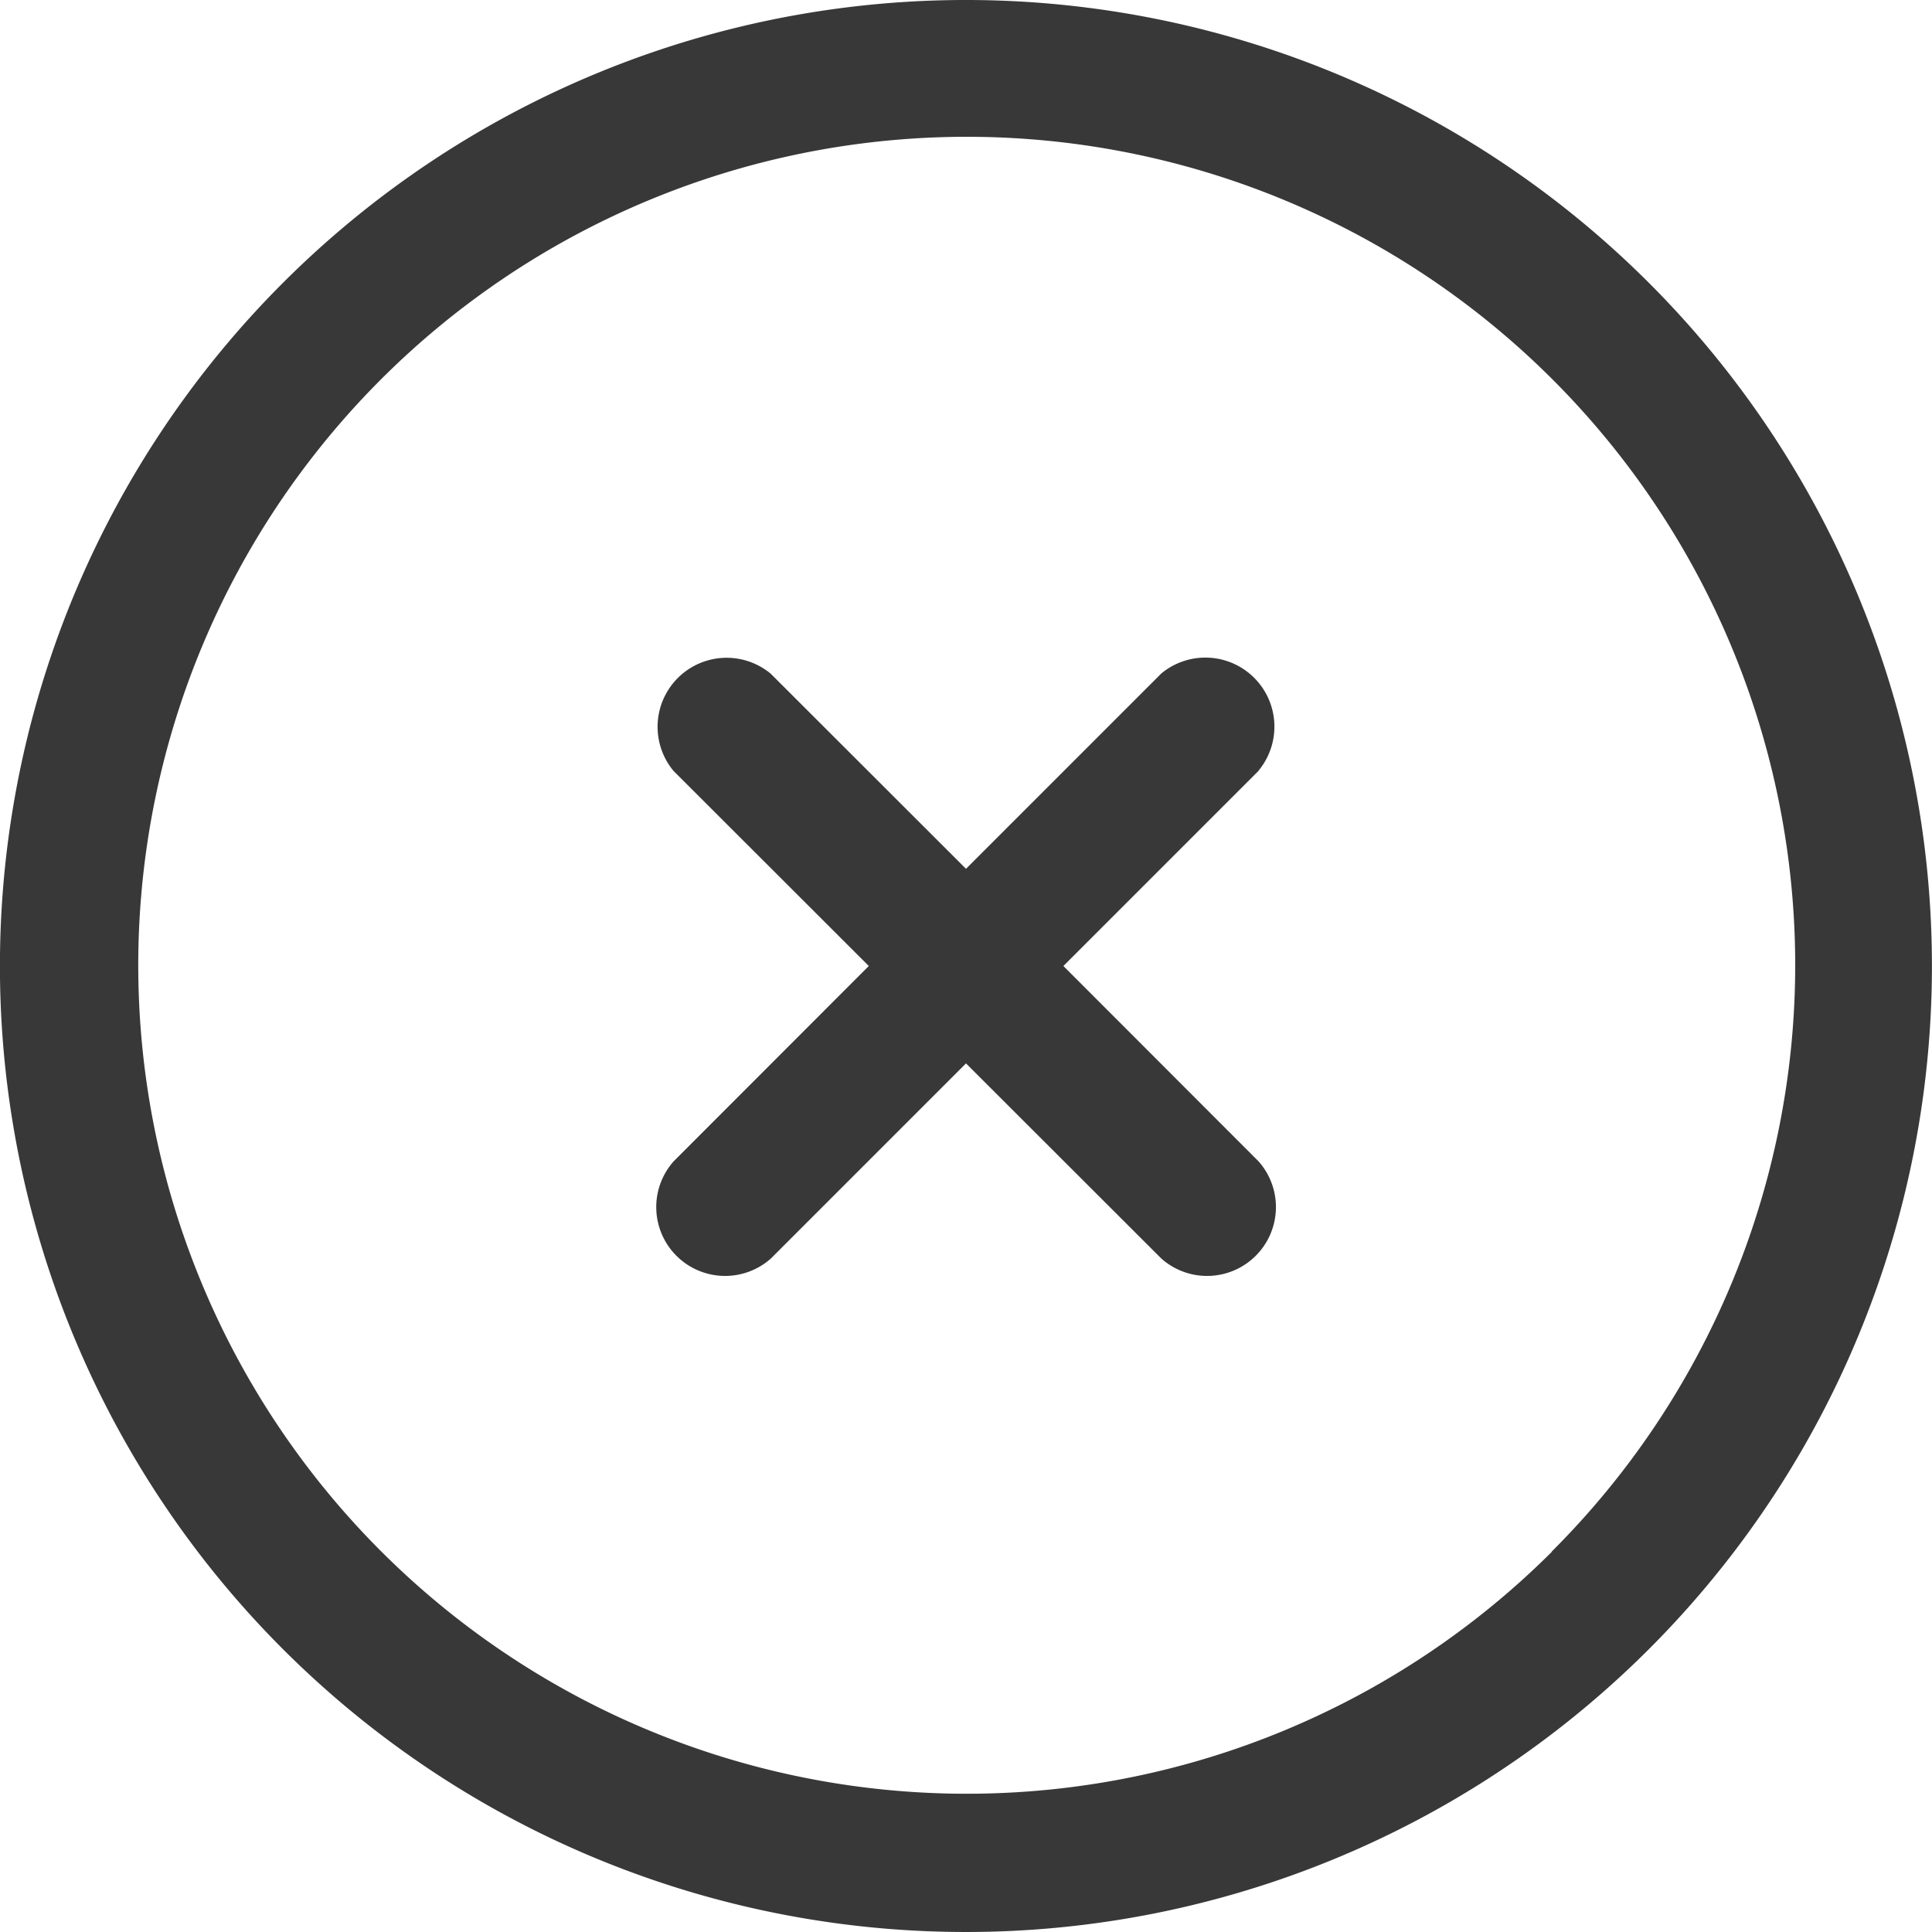 <svg xmlns="http://www.w3.org/2000/svg" width="10.494" height="10.494" viewBox="0 0 10.494 10.494">
  <g id="Group_21580" data-name="Group 21580" transform="translate(-14.999 -3.999)">
    <g id="Layer_18" data-name="Layer 18" transform="translate(14.999 3.999)">
      <path id="Path_8980" data-name="Path 8980" d="M10.956,3.536a5.247,5.247,0,1,0,0,7.42,5.247,5.247,0,0,0,0-7.42Zm-.528,6.892A4.5,4.5,0,1,1,11.75,7.242a4.5,4.5,0,0,1-1.323,3.185ZM8.835,6.186,7.775,7.246,8.835,8.307a.374.374,0,0,1-.528.528L7.246,7.775,6.186,8.835a.374.374,0,0,1-.528-.528L6.718,7.246,5.657,6.186a.375.375,0,0,1,.528-.528L7.246,6.718,8.307,5.657a.375.375,0,0,1,.528.528Z" transform="translate(-1.999 -1.999)" fill="#383838"/>
    </g>
  </g>
</svg>
